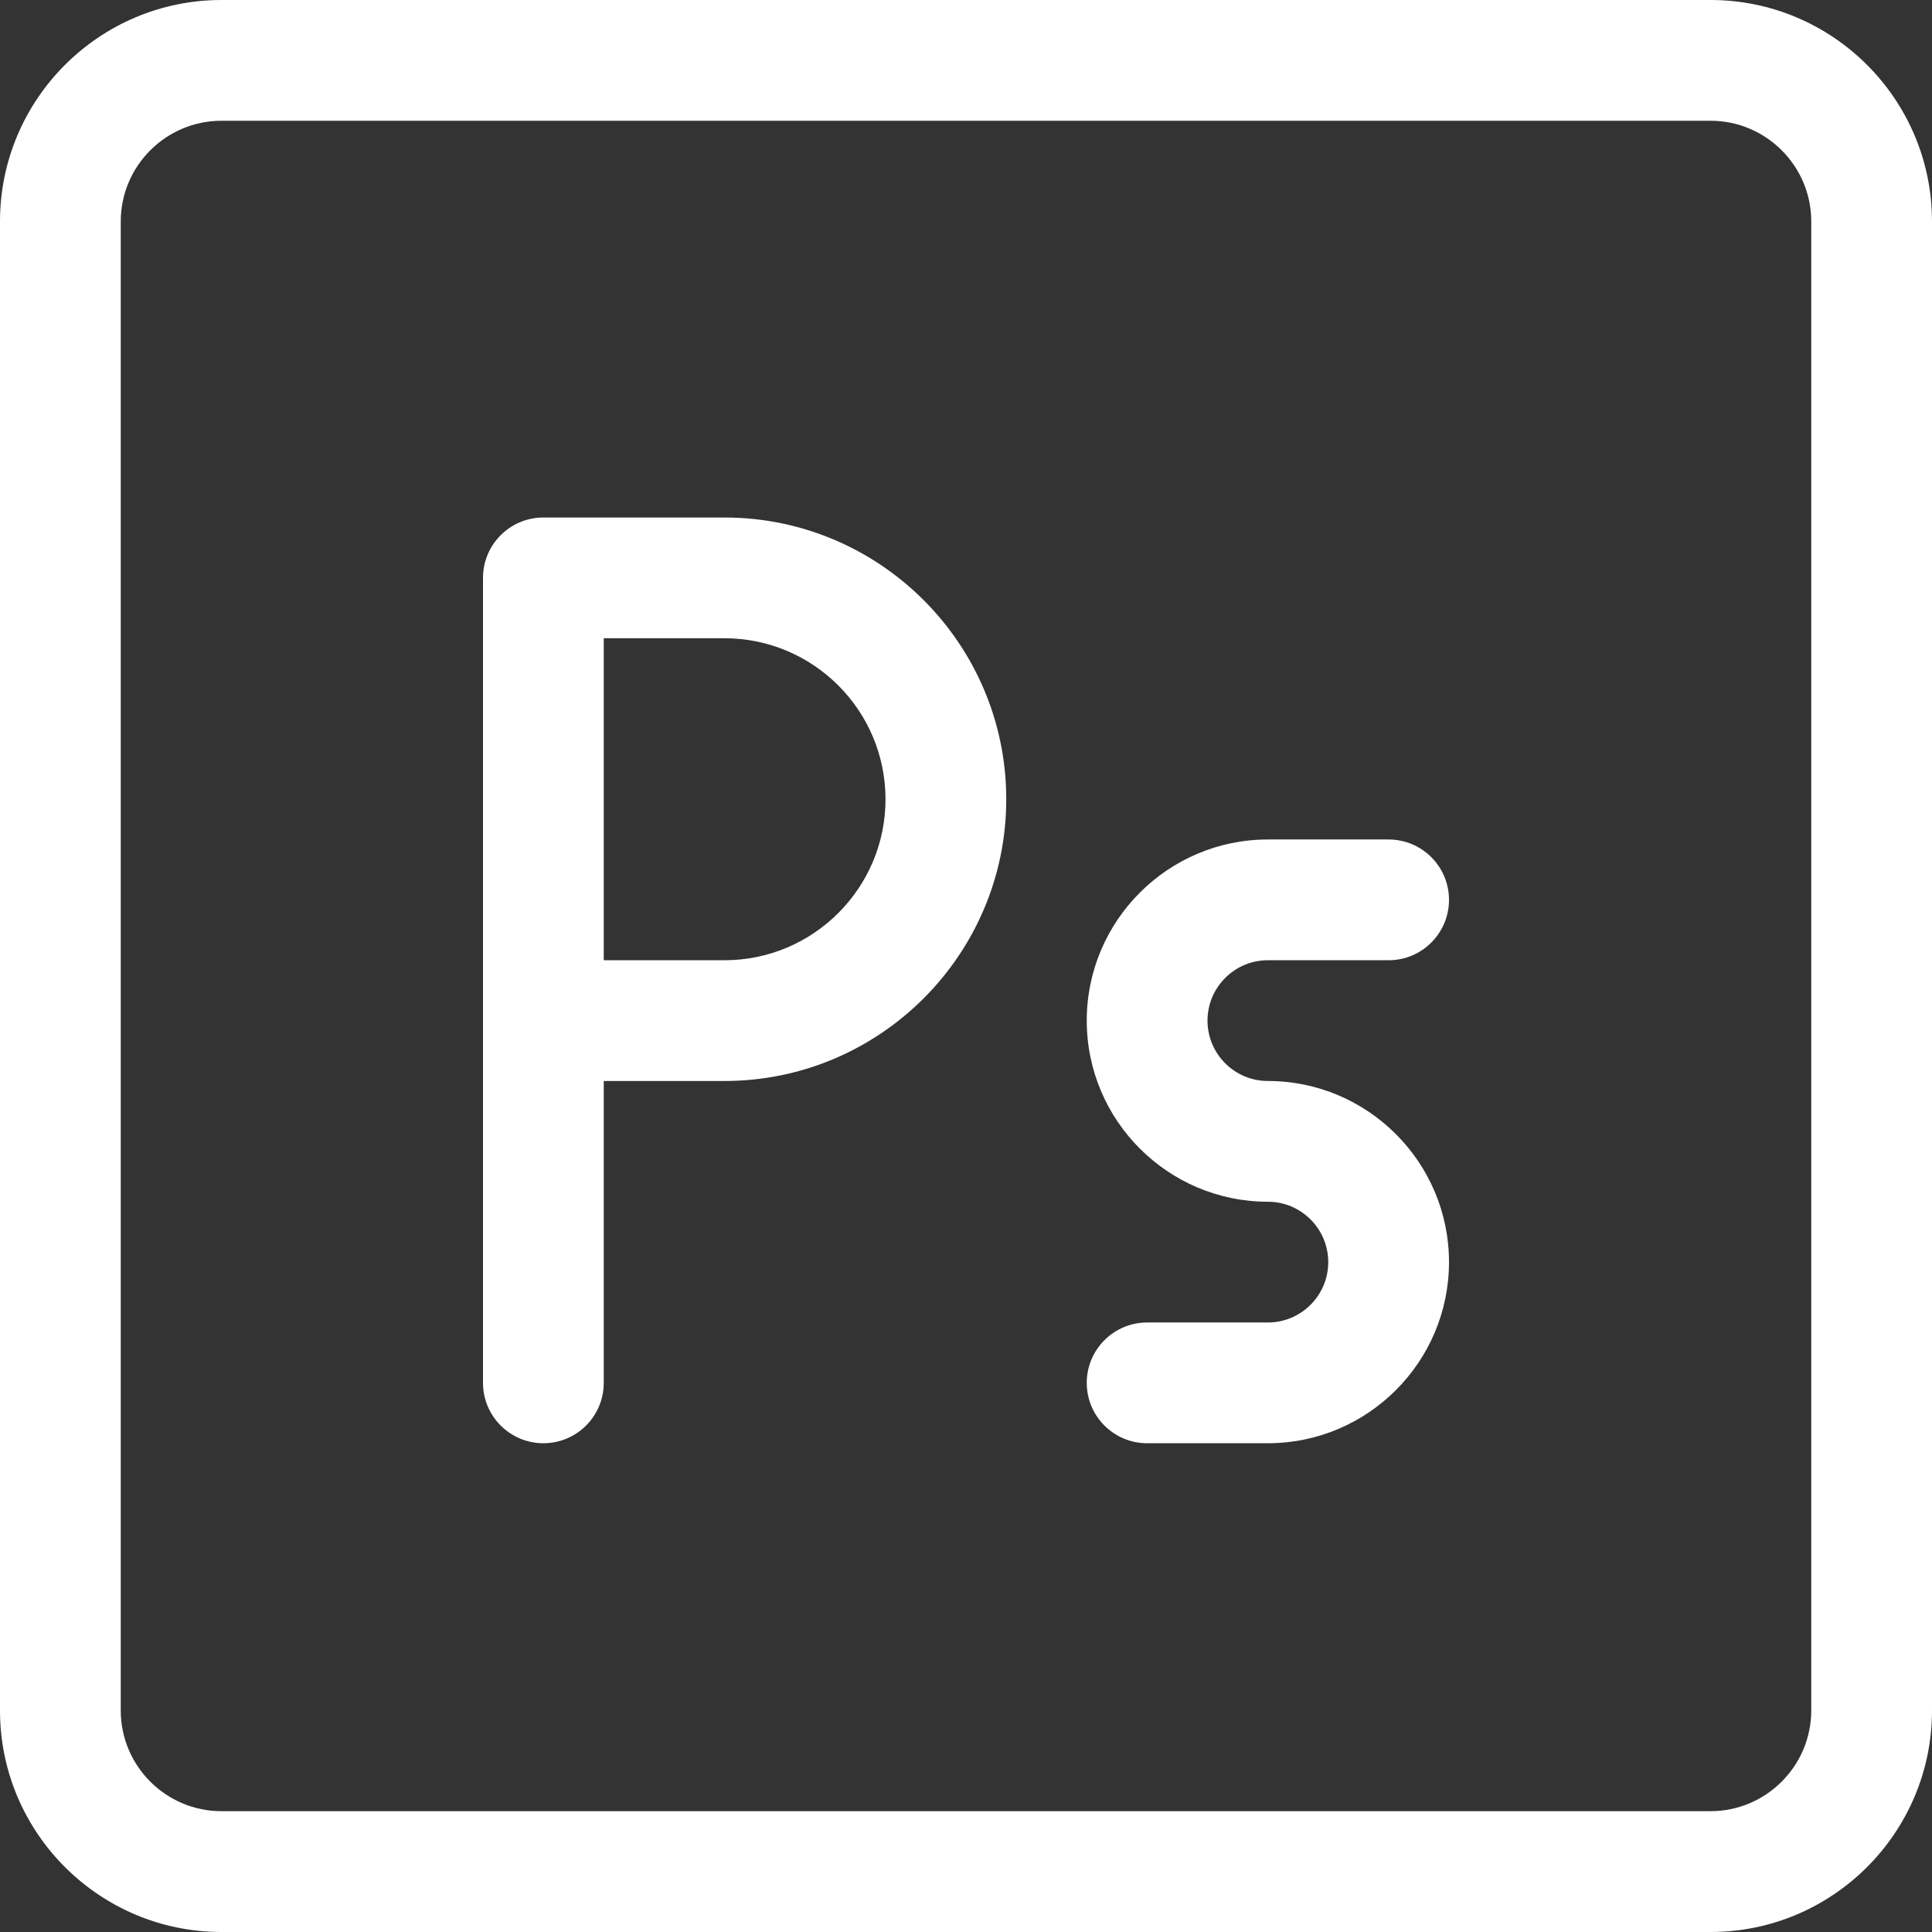 <svg width="56" height="56" viewBox="0 0 56 56" fill="none" xmlns="http://www.w3.org/2000/svg">
<rect x="0" y="0" width="56" height="56" fill="#333333" stroke="none"/>
<g clip-path="url(#clip0_46_849)">
<path d="M15.75 41.833C14.784 41.833 14 41.049 14 40.083V16.75C14 15.784 14.784 15 15.75 15H21C25.503 15 29.167 18.663 29.167 23.167C29.167 27.67 25.503 31.333 21 31.333H17.5V40.083C17.5 41.049 16.716 41.833 15.75 41.833ZM17.5 27.833H21C23.574 27.833 25.667 25.74 25.667 23.167C25.667 20.593 23.574 18.5 21 18.5H17.5V27.833ZM36.75 41.833H33.25C32.284 41.833 31.5 41.049 31.5 40.083C31.5 39.117 32.284 38.333 33.25 38.333H36.75C37.714 38.333 38.5 37.549 38.5 36.583C38.5 35.617 37.714 34.833 36.75 34.833C33.857 34.833 31.5 32.479 31.5 29.583C31.5 26.688 33.857 24.333 36.75 24.333H40.25C41.216 24.333 42 25.117 42 26.083C42 27.049 41.216 27.833 40.25 27.833H36.75C35.786 27.833 35 28.617 35 29.583C35 30.549 35.786 31.333 36.75 31.333C39.643 31.333 42 33.688 42 36.583C42 39.479 39.643 41.833 36.75 41.833Z" fill="white"/>
<path d="M49.581 56H6.419C2.879 56 0 53.121 0 49.581V6.419C0 2.879 2.879 0 6.419 0H49.581C53.121 0 56 2.879 56 6.419V49.579C56 53.121 53.121 56 49.581 56ZM6.419 3.5C4.811 3.5 3.5 4.811 3.5 6.419V49.579C3.5 51.189 4.811 52.498 6.419 52.498H49.581C51.189 52.498 52.5 51.186 52.5 49.579V6.419C52.5 4.809 51.189 3.5 49.581 3.5H6.419Z" fill="white"/>
</g>
<defs>
<clipPath id="clip0_46_849">
<rect width="56" height="56" fill="white"/>
</clipPath>
</defs>
</svg>
